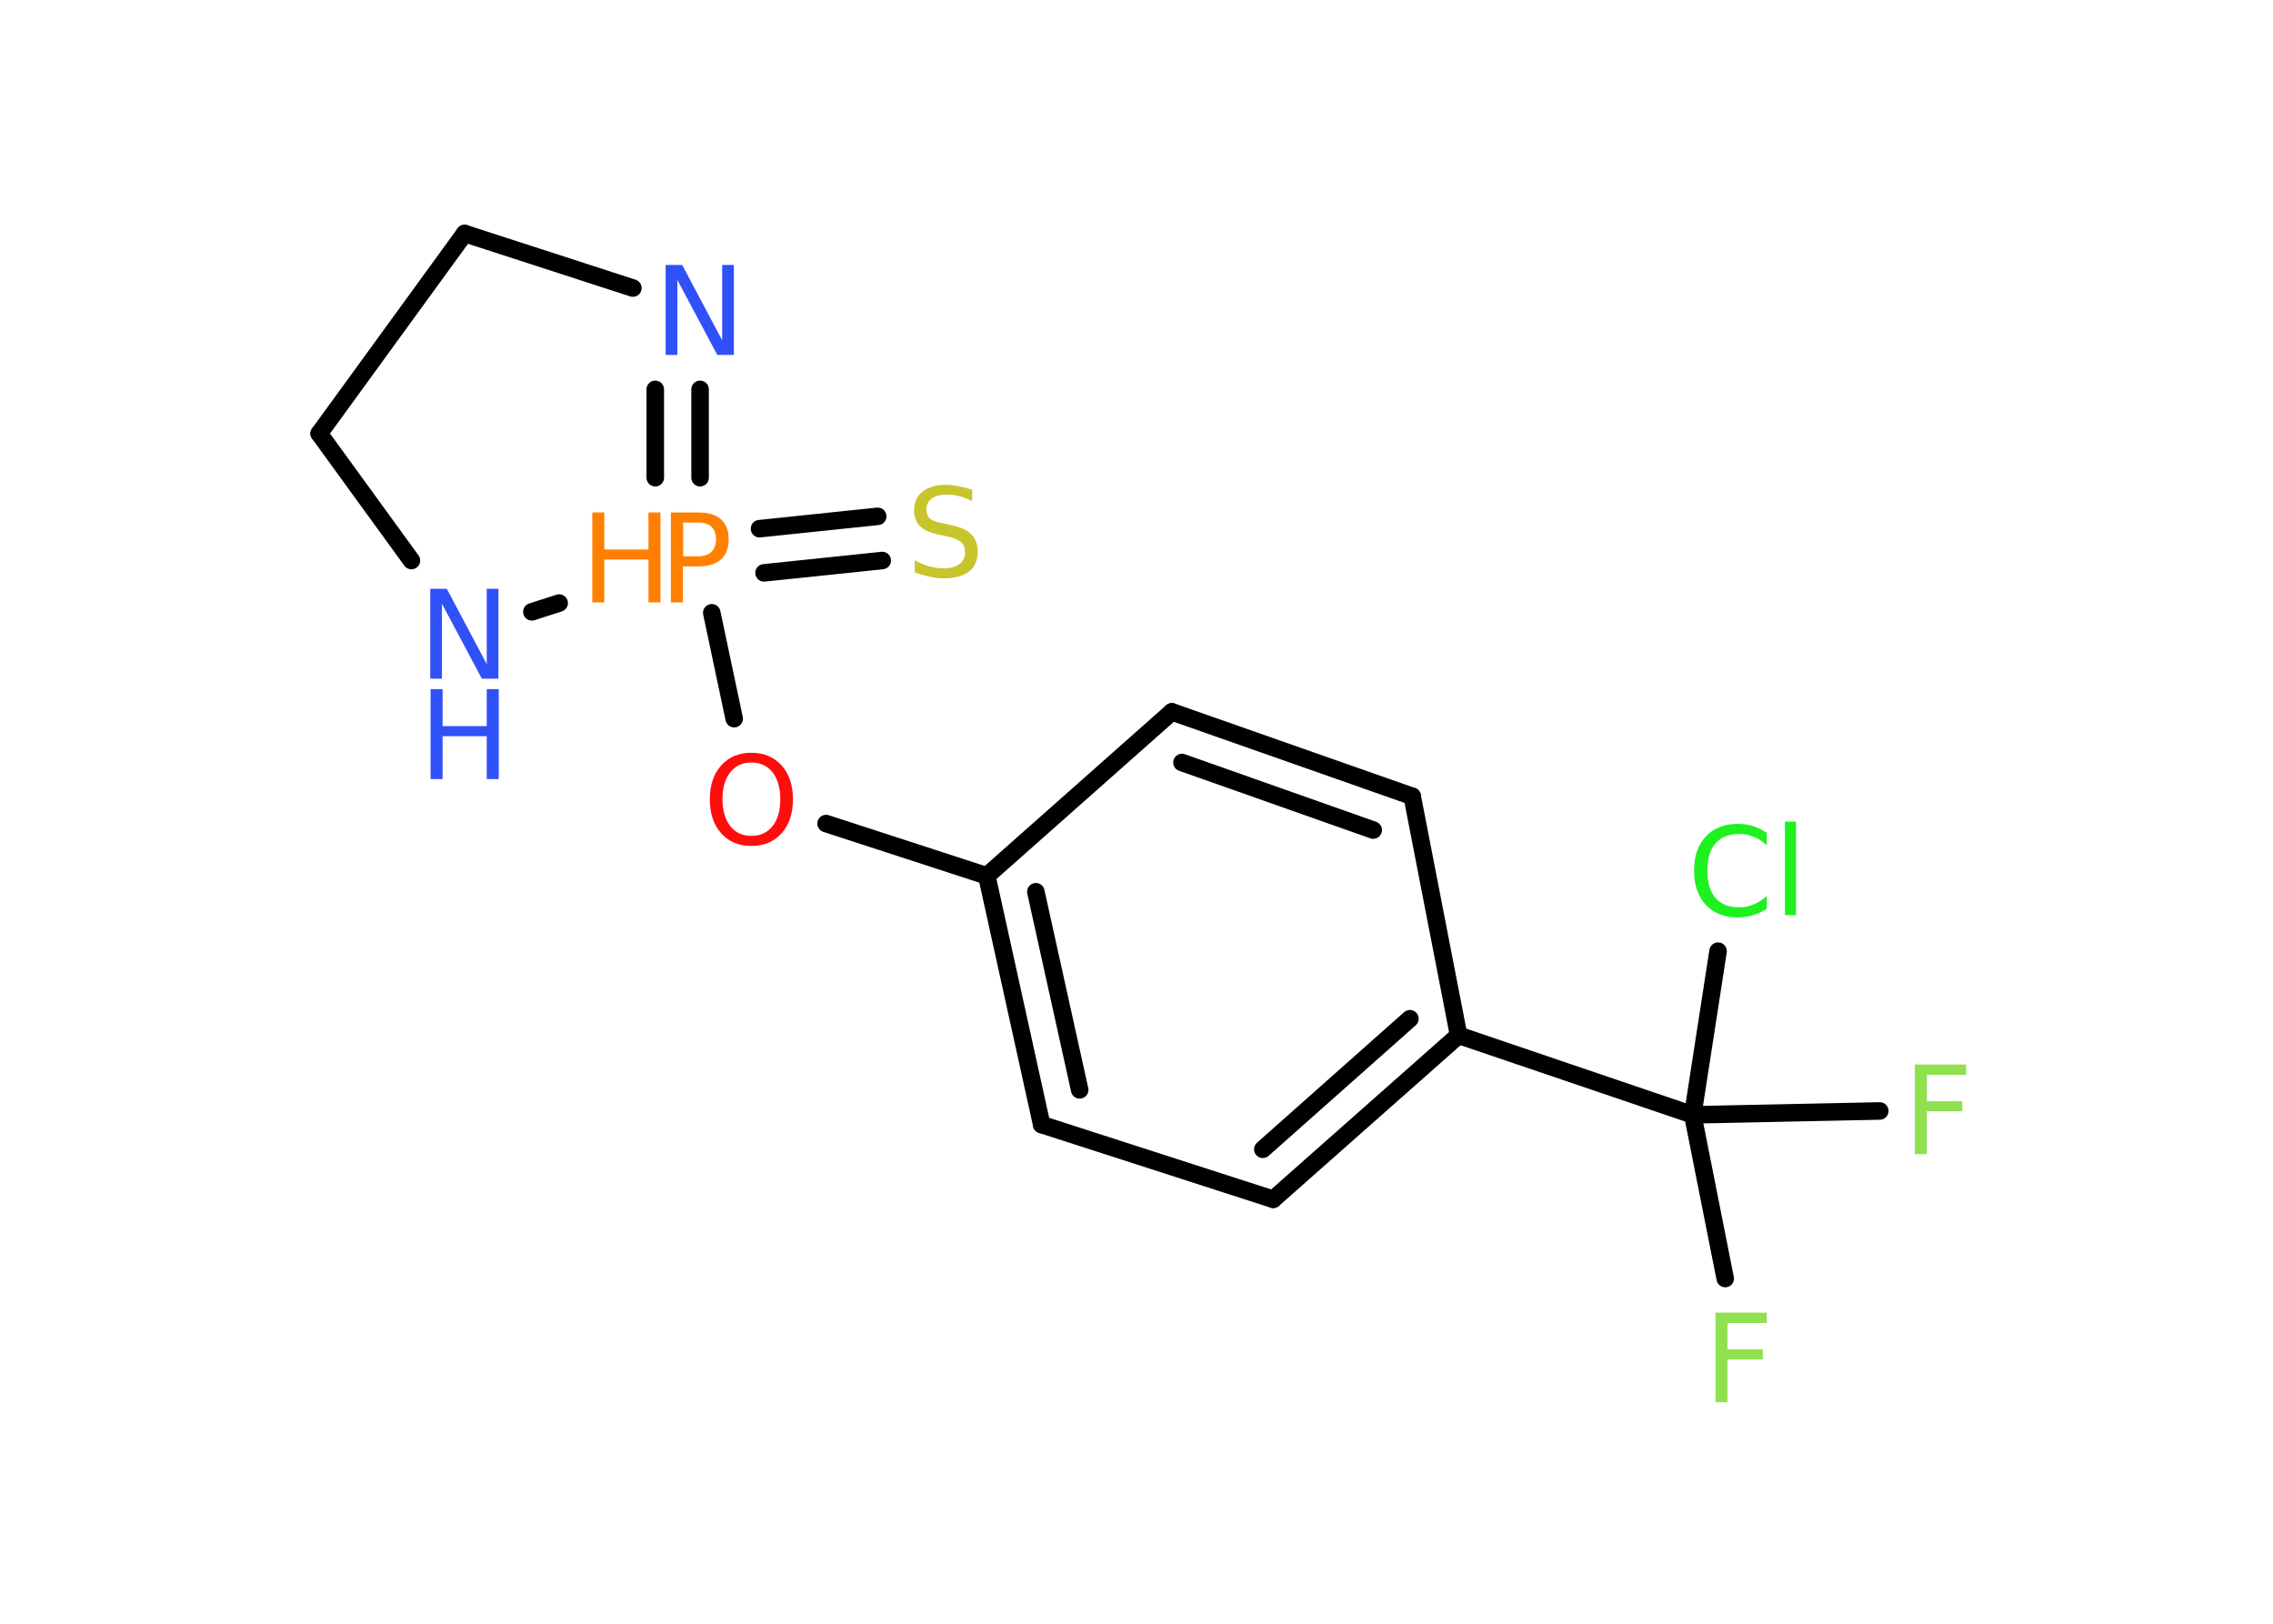 <?xml version='1.0' encoding='UTF-8'?>
<!DOCTYPE svg PUBLIC "-//W3C//DTD SVG 1.1//EN" "http://www.w3.org/Graphics/SVG/1.1/DTD/svg11.dtd">
<svg version='1.2' xmlns='http://www.w3.org/2000/svg' xmlns:xlink='http://www.w3.org/1999/xlink' width='70.0mm' height='50.0mm' viewBox='0 0 70.0 50.0'>
  <desc>Generated by the Chemistry Development Kit (http://github.com/cdk)</desc>
  <g stroke-linecap='round' stroke-linejoin='round' stroke='#000000' stroke-width='.54' fill='#3050F8'>
    <rect x='.0' y='.0' width='70.0' height='50.0' fill='#FFFFFF' stroke='none'/>
    <g id='mol1' class='mol'>
      <line id='mol1bnd1' class='bond' x1='53.13' y1='39.37' x2='52.13' y2='34.33'/>
      <line id='mol1bnd2' class='bond' x1='52.13' y1='34.33' x2='57.89' y2='34.21'/>
      <line id='mol1bnd3' class='bond' x1='52.13' y1='34.33' x2='52.91' y2='29.29'/>
      <line id='mol1bnd4' class='bond' x1='52.13' y1='34.33' x2='44.92' y2='31.88'/>
      <g id='mol1bnd5' class='bond'>
        <line x1='39.21' y1='36.93' x2='44.92' y2='31.88'/>
        <line x1='38.89' y1='35.39' x2='43.42' y2='31.37'/>
      </g>
      <line id='mol1bnd6' class='bond' x1='39.21' y1='36.93' x2='32.08' y2='34.63'/>
      <g id='mol1bnd7' class='bond'>
        <line x1='30.39' y1='26.97' x2='32.08' y2='34.63'/>
        <line x1='31.9' y1='27.46' x2='33.25' y2='33.56'/>
      </g>
      <line id='mol1bnd8' class='bond' x1='30.39' y1='26.97' x2='25.44' y2='25.36'/>
      <line id='mol1bnd9' class='bond' x1='22.61' y1='22.13' x2='21.92' y2='18.87'/>
      <g id='mol1bnd10' class='bond'>
        <line x1='23.39' y1='16.28' x2='27.03' y2='15.9'/>
        <line x1='23.53' y1='17.64' x2='27.17' y2='17.26'/>
      </g>
      <g id='mol1bnd11' class='bond'>
        <line x1='21.56' y1='14.71' x2='21.56' y2='11.99'/>
        <line x1='20.18' y1='14.71' x2='20.18' y2='11.99'/>
      </g>
      <line id='mol1bnd12' class='bond' x1='19.49' y1='8.87' x2='14.31' y2='7.19'/>
      <line id='mol1bnd13' class='bond' x1='14.31' y1='7.19' x2='9.83' y2='13.35'/>
      <line id='mol1bnd14' class='bond' x1='9.83' y1='13.35' x2='12.67' y2='17.26'/>
      <line id='mol1bnd15' class='bond' x1='17.22' y1='18.57' x2='16.38' y2='18.84'/>
      <line id='mol1bnd16' class='bond' x1='30.39' y1='26.97' x2='36.09' y2='21.92'/>
      <g id='mol1bnd17' class='bond'>
        <line x1='43.49' y1='24.52' x2='36.09' y2='21.92'/>
        <line x1='42.29' y1='25.56' x2='36.4' y2='23.48'/>
      </g>
      <line id='mol1bnd18' class='bond' x1='44.92' y1='31.88' x2='43.49' y2='24.52'/>
      <path id='mol1atm1' class='atom' d='M52.82 40.42h1.59v.32h-1.21v.81h1.09v.31h-1.09v1.32h-.37v-2.77z' stroke='none' fill='#90E050'/>
      <path id='mol1atm3' class='atom' d='M58.96 32.78h1.59v.32h-1.21v.81h1.09v.31h-1.09v1.32h-.37v-2.77z' stroke='none' fill='#90E050'/>
      <path id='mol1atm4' class='atom' d='M54.41 25.63v.4q-.19 -.18 -.4 -.26q-.21 -.09 -.45 -.09q-.47 .0 -.73 .29q-.25 .29 -.25 .84q.0 .55 .25 .84q.25 .29 .73 .29q.24 .0 .45 -.09q.21 -.09 .4 -.26v.39q-.2 .14 -.42 .2q-.22 .07 -.47 .07q-.63 .0 -.99 -.39q-.36 -.39 -.36 -1.05q.0 -.67 .36 -1.05q.36 -.39 .99 -.39q.25 .0 .47 .07q.22 .07 .41 .2zM54.97 25.3h.34v2.88h-.34v-2.88z' stroke='none' fill='#1FF01F'/>
      <path id='mol1atm9' class='atom' d='M23.14 23.48q-.41 .0 -.65 .3q-.24 .3 -.24 .83q.0 .52 .24 .83q.24 .3 .65 .3q.41 .0 .65 -.3q.24 -.3 .24 -.83q.0 -.52 -.24 -.83q-.24 -.3 -.65 -.3zM23.14 23.18q.58 .0 .93 .39q.35 .39 .35 1.04q.0 .66 -.35 1.05q-.35 .39 -.93 .39q-.58 .0 -.93 -.39q-.35 -.39 -.35 -1.05q.0 -.65 .35 -1.04q.35 -.39 .93 -.39z' stroke='none' fill='#FF0D0D'/>
      <g id='mol1atm10' class='atom'>
        <path d='M21.04 16.09v1.04h.47q.26 .0 .4 -.14q.14 -.14 .14 -.38q.0 -.25 -.14 -.39q-.14 -.13 -.4 -.13h-.47zM20.66 15.78h.84q.47 .0 .7 .21q.24 .21 .24 .62q.0 .41 -.24 .62q-.24 .21 -.7 .21h-.47v1.11h-.37v-2.77z' stroke='none' fill='#FF8000'/>
        <path d='M18.24 15.78h.37v1.14h1.36v-1.14h.37v2.77h-.37v-1.32h-1.36v1.32h-.37v-2.77z' stroke='none' fill='#FF8000'/>
      </g>
      <path id='mol1atm11' class='atom' d='M29.94 15.07v.36q-.21 -.1 -.4 -.15q-.19 -.05 -.37 -.05q-.31 .0 -.47 .12q-.17 .12 -.17 .34q.0 .18 .11 .28q.11 .09 .42 .15l.23 .05q.42 .08 .62 .28q.2 .2 .2 .54q.0 .4 -.27 .61q-.27 .21 -.79 .21q-.2 .0 -.42 -.05q-.22 -.05 -.46 -.13v-.38q.23 .13 .45 .19q.22 .06 .43 .06q.32 .0 .5 -.13q.17 -.13 .17 -.36q.0 -.21 -.13 -.32q-.13 -.11 -.41 -.17l-.23 -.05q-.42 -.08 -.61 -.26q-.19 -.18 -.19 -.49q.0 -.37 .26 -.58q.26 -.21 .71 -.21q.19 .0 .39 .04q.2 .04 .41 .1z' stroke='none' fill='#C6C62C'/>
      <path id='mol1atm12' class='atom' d='M20.51 8.16h.5l1.23 2.32v-2.32h.36v2.77h-.51l-1.23 -2.31v2.31h-.36v-2.77z' stroke='none'/>
      <g id='mol1atm15' class='atom'>
        <path d='M13.26 18.13h.5l1.23 2.32v-2.32h.36v2.77h-.51l-1.23 -2.31v2.31h-.36v-2.77z' stroke='none'/>
        <path d='M13.26 21.22h.37v1.14h1.36v-1.14h.37v2.77h-.37v-1.32h-1.36v1.32h-.37v-2.77z' stroke='none'/>
      </g>
    </g>
  </g>
</svg>
